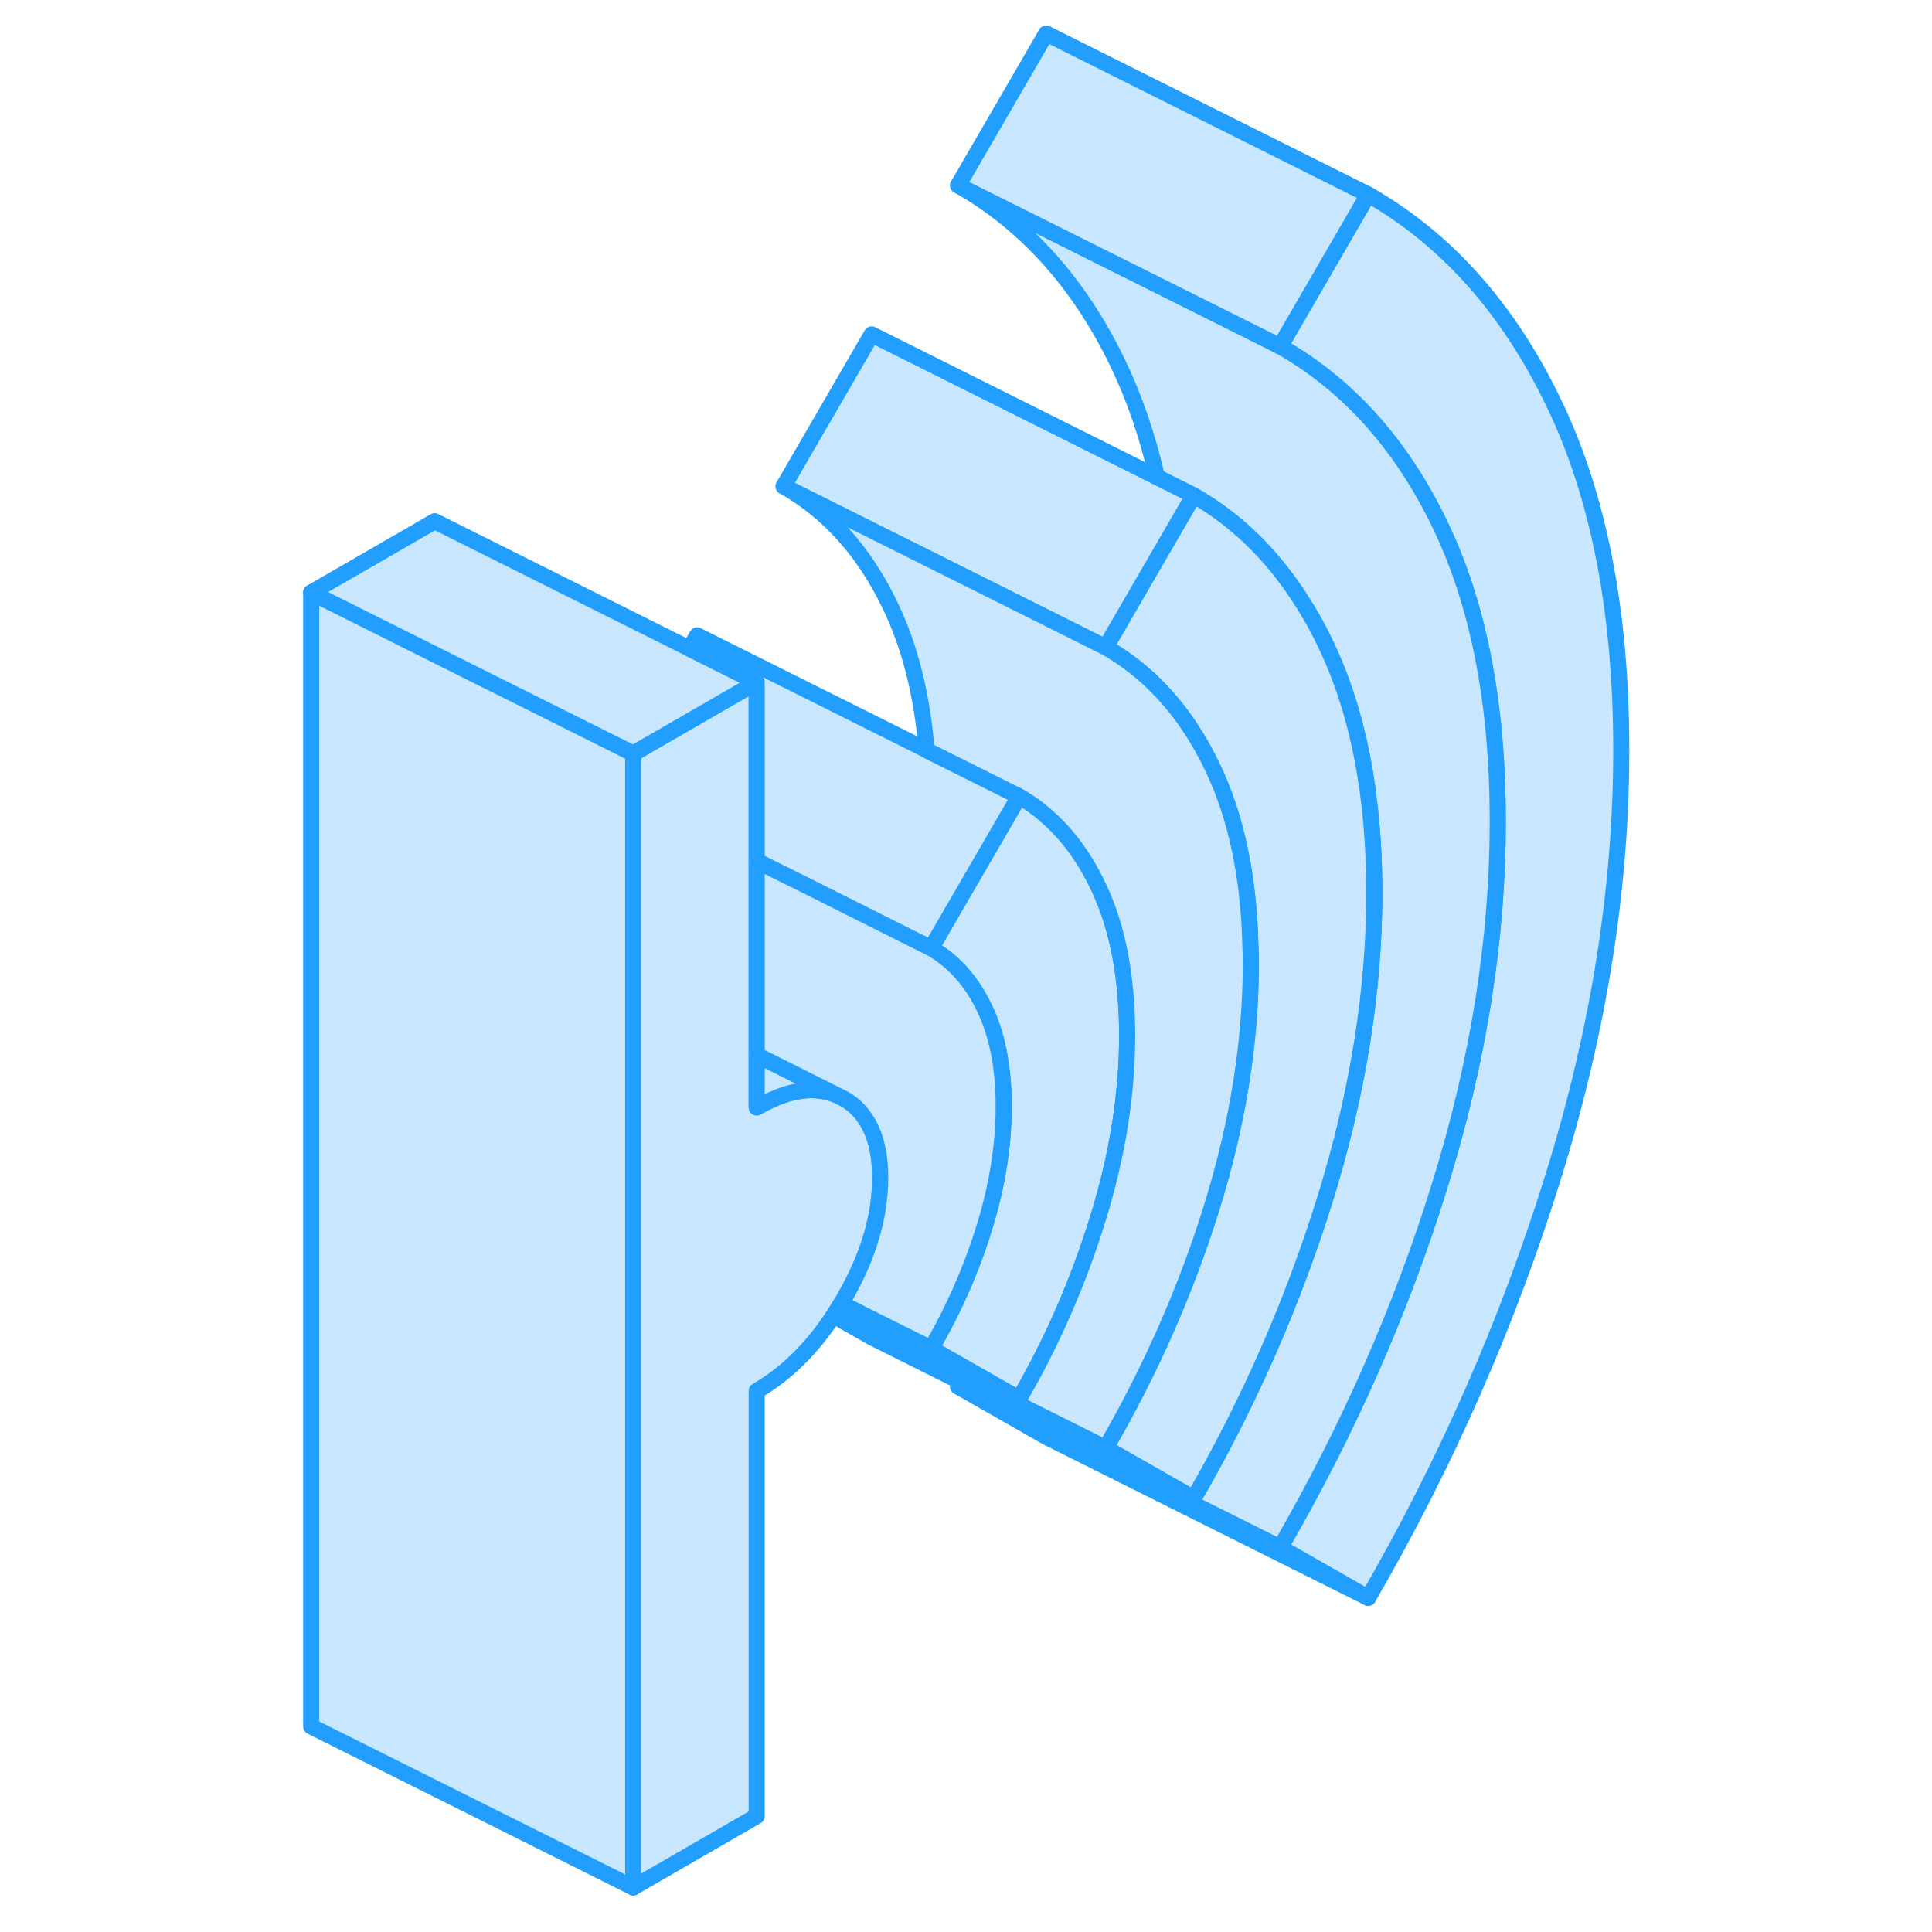 <svg width="48" height="48" viewBox="0 0 86 120" fill="#c8e7ff" xmlns="http://www.w3.org/2000/svg" stroke-width="1px" stroke-linecap="round" stroke-linejoin="round"><path d="M83.7 46.583C83.7 55.163 82.3 63.993 79.48 73.063C76.67 82.133 72.83 90.863 67.98 99.243L62.51 96.123C66.73 88.843 70.04 81.343 72.43 73.613C74.83 65.883 76.029 58.343 76.029 51.013C76.029 43.683 74.83 37.523 72.43 32.563C70.04 27.603 66.73 23.913 62.51 21.513L67.98 12.083C72.83 14.853 76.67 19.153 79.48 24.973C82.3 30.793 83.7 37.993 83.7 46.583Z" stroke="#229EFF" stroke-linejoin="round"/><path d="M53.01 64.303C53.01 67.963 52.41 71.763 51.19 75.693C49.98 79.623 48.35 83.353 46.3 86.883L43.11 85.063L40.83 83.763C42.24 81.343 43.34 78.833 44.14 76.243C44.94 73.653 45.34 71.153 45.34 68.733C45.34 67.503 45.24 66.363 45.03 65.323C44.83 64.323 44.53 63.413 44.14 62.603C43.34 60.933 42.24 59.703 40.83 58.893L46.3 49.463C46.94 49.833 47.54 50.263 48.1 50.773C49.33 51.863 50.36 53.273 51.19 55.003C52.14 56.983 52.72 59.303 52.92 61.983C52.98 62.733 53.01 63.503 53.01 64.303Z" stroke="#229EFF" stroke-linejoin="round"/><path d="M76.029 51.013C76.029 58.343 74.83 65.883 72.43 73.613C70.04 81.343 66.73 88.843 62.51 96.123L48.15 88.943L42.51 86.123C42.57 86.023 42.62 85.933 42.68 85.833L48.32 88.653L57.14 93.063C60.59 87.103 63.32 80.873 65.34 74.353C67.35 67.833 68.36 61.533 68.36 55.443C68.36 49.353 67.35 44.213 65.34 40.013C64.84 38.963 64.29 37.993 63.69 37.083C61.91 34.353 59.73 32.253 57.14 30.773L54.86 29.633C54.27 27.063 53.46 24.703 52.43 22.563C50.04 17.603 46.73 13.913 42.51 11.513L61.8 21.153L62.51 21.513C66.73 23.913 70.04 27.603 72.43 32.563C74.83 37.523 76.029 43.673 76.029 51.013Z" stroke="#229EFF" stroke-linejoin="round"/><path d="M37.67 73.163C37.67 75.583 36.92 78.083 35.42 80.673C35.36 80.773 35.31 80.863 35.24 80.963C35.19 81.063 35.13 81.163 35.06 81.263C35 81.363 34.94 81.463 34.88 81.553C34.84 81.613 34.81 81.663 34.77 81.713C33.41 83.783 31.82 85.343 30 86.393V112.803L22.33 117.233V46.803L29.71 42.543L30 42.373V68.783C30.06 68.753 30.11 68.713 30.17 68.693C32.21 67.553 33.95 67.403 35.42 68.243C35.95 68.543 36.38 68.943 36.71 69.433C37.35 70.343 37.67 71.583 37.67 73.163Z" stroke="#229EFF" stroke-linejoin="round"/><path d="M22.33 46.803V117.233L2.33 107.233V36.803L10 40.643L22.11 46.693L22.33 46.803Z" stroke="#229EFF" stroke-linejoin="round"/><path d="M30 42.373L29.71 42.543L22.33 46.803L22.11 46.693L10 40.643L2.33 36.803L10 32.373L25.82 40.283L29.3 42.023L30 42.373Z" stroke="#229EFF" stroke-linejoin="round"/><path d="M46.3 49.463L40.83 58.893L39.88 58.423L33.001 54.973L30 53.483V42.373L29.3 42.023L25.82 40.283L26.3 39.463L40.55 46.583V46.593L46.3 49.463Z" stroke="#229EFF" stroke-linejoin="round"/><path d="M35.42 68.243C33.95 67.403 32.21 67.553 30.17 68.693C30.11 68.713 30.06 68.753 30 68.783V65.533L31.07 66.063L35.42 68.243Z" stroke="#229EFF" stroke-linejoin="round"/><path d="M45.34 68.732C45.34 71.152 44.94 73.652 44.14 76.242C43.34 78.832 42.24 81.343 40.83 83.763L37.64 82.172L35.24 80.963C35.31 80.862 35.36 80.772 35.42 80.672C36.92 78.082 37.67 75.582 37.67 73.162C37.67 71.582 37.35 70.343 36.71 69.433C36.38 68.942 35.95 68.542 35.42 68.242L31.07 66.062L30 65.532V53.482L33 54.972L39.88 58.422L40.83 58.892C42.24 59.703 43.34 60.932 44.14 62.602C44.53 63.412 44.83 64.323 45.03 65.323C45.24 66.362 45.34 67.502 45.34 68.732Z" stroke="#229EFF" stroke-linejoin="round"/><path d="M46.3 86.883L43.011 85.243L37.471 82.473L35.06 81.263C35.13 81.163 35.191 81.063 35.241 80.963L37.641 82.173L40.831 83.763L43.111 85.063L46.3 86.883Z" stroke="#229EFF" stroke-linejoin="round"/><path d="M68.36 55.444C68.36 61.533 67.35 67.833 65.34 74.353C63.32 80.873 60.59 87.103 57.14 93.064L51.67 89.944C54.48 85.094 56.69 80.083 58.29 74.903C59.89 69.723 60.69 64.713 60.69 59.873C60.69 59.553 60.69 59.243 60.67 58.934C60.58 54.493 59.79 50.723 58.29 47.613C57.62 46.223 56.85 44.973 55.96 43.883C54.74 42.363 53.31 41.133 51.67 40.203L55.55 33.513L57.14 30.773C59.73 32.253 61.91 34.353 63.69 37.074C64.29 37.993 64.84 38.963 65.34 40.013C67.35 44.213 68.36 49.353 68.36 55.444Z" stroke="#229EFF" stroke-linejoin="round"/><path d="M57.14 30.773L55.55 33.513L51.67 40.203L47.82 38.283V38.273L31.67 30.203L37.14 20.773L54.86 29.633L57.14 30.773Z" stroke="#229EFF" stroke-linejoin="round"/><path d="M60.69 59.873C60.69 64.713 59.89 69.723 58.29 74.903C56.69 80.083 54.48 85.093 51.67 89.943L48.49 88.353L42.85 85.533L37.31 82.763L34.88 81.553C34.94 81.463 35 81.363 35.06 81.263L37.47 82.473L43.01 85.243L46.3 86.883C48.35 83.353 49.98 79.623 51.19 75.693C52.41 71.763 53.01 67.963 53.01 64.303C53.01 63.503 52.98 62.733 52.92 61.983C52.72 59.303 52.14 56.983 51.19 55.003C50.36 53.273 49.33 51.863 48.1 50.773C47.54 50.263 46.94 49.833 46.3 49.463L40.55 46.593C40.27 43.143 39.52 40.163 38.29 37.613C36.69 34.273 34.48 31.803 31.67 30.203L47.82 38.273L51.67 40.203C53.31 41.133 54.74 42.363 55.96 43.883C56.85 44.973 57.62 46.223 58.29 47.613C59.79 50.723 60.58 54.493 60.67 58.933C60.69 59.243 60.69 59.553 60.69 59.873Z" stroke="#229EFF" stroke-linejoin="round"/><path d="M57.14 93.063L48.32 88.653L42.68 85.833L37.14 83.063L34.77 81.713C34.77 81.713 34.84 81.613 34.88 81.553L37.31 82.763L42.85 85.533L48.49 88.353L51.67 89.943L57.14 93.063Z" stroke="#229EFF" stroke-linejoin="round"/><path d="M67.98 12.083L62.51 21.513L61.8 21.153L42.51 11.513L47.98 2.083L67.98 12.083Z" stroke="#229EFF" stroke-linejoin="round"/><path d="M67.98 99.243L47.98 89.243L42.51 86.123L48.15 88.943L62.51 96.123L67.98 99.243Z" stroke="#229EFF" stroke-linejoin="round"/></svg>
